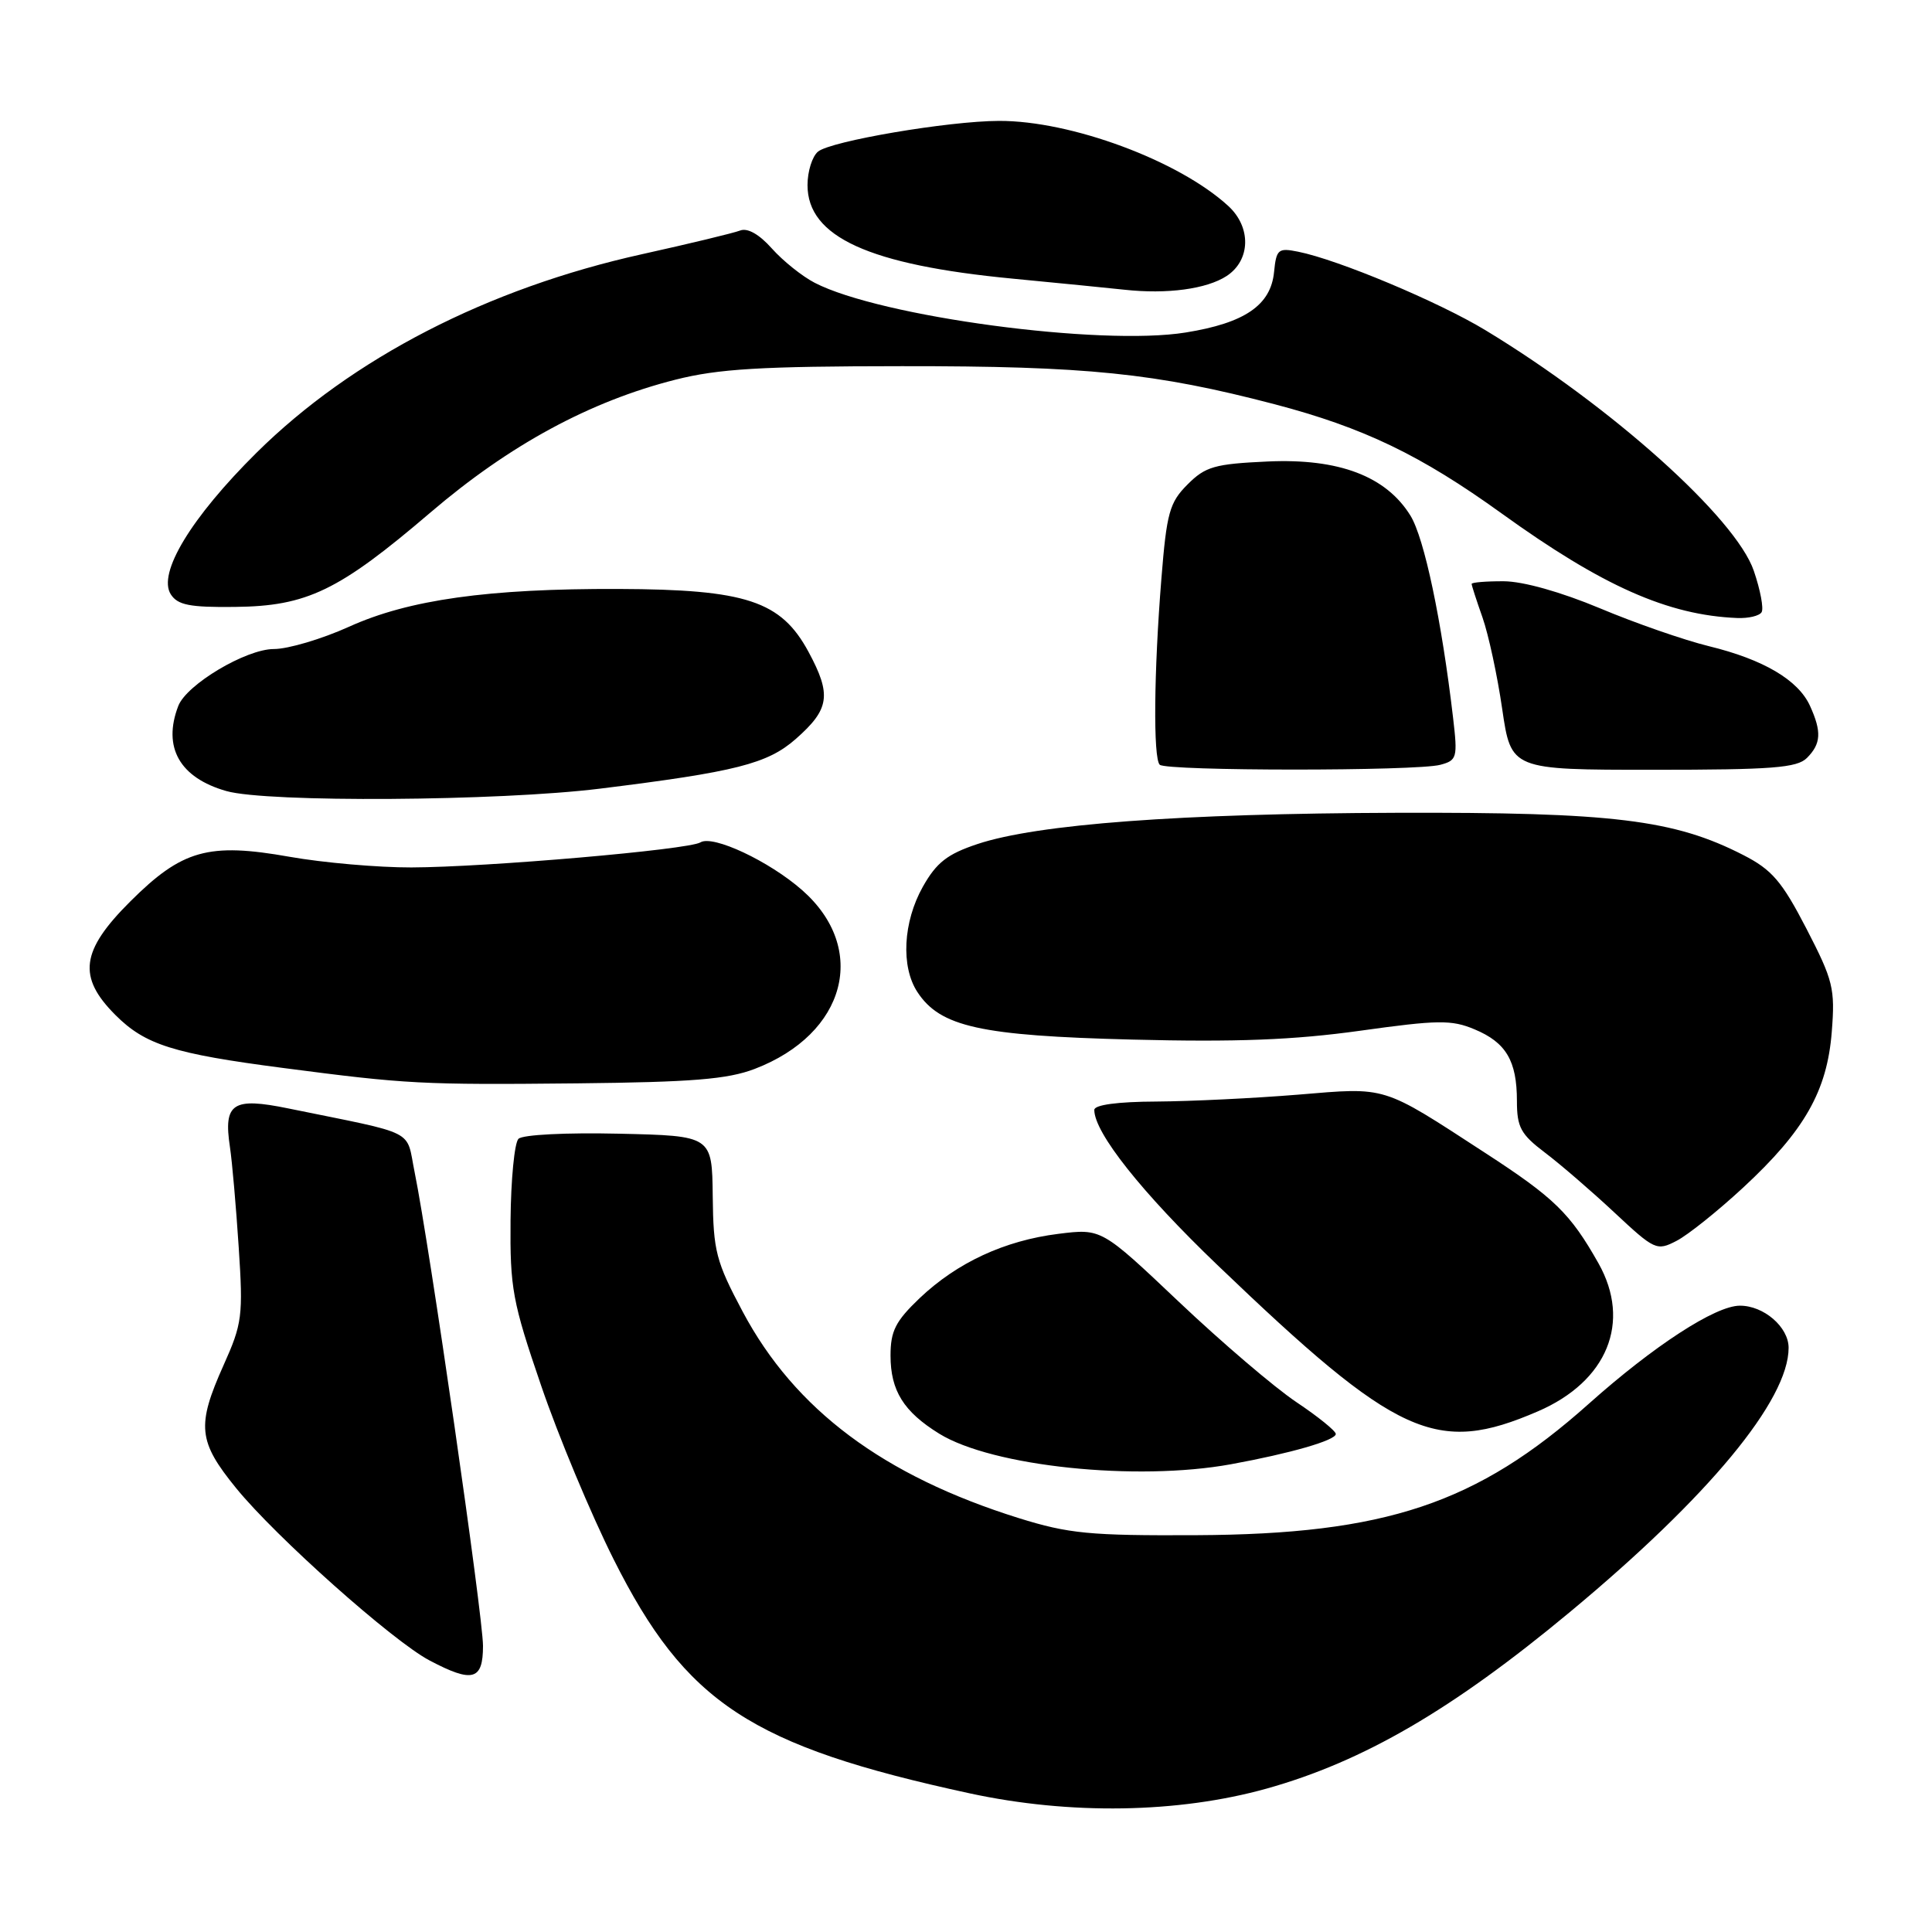 <?xml version="1.0" encoding="UTF-8" standalone="no"?>
<!DOCTYPE svg PUBLIC "-//W3C//DTD SVG 1.1//EN" "http://www.w3.org/Graphics/SVG/1.1/DTD/svg11.dtd" >
<svg xmlns="http://www.w3.org/2000/svg" xmlns:xlink="http://www.w3.org/1999/xlink" version="1.1" viewBox="0 0 256 256">
 <g >
 <path fill="currentColor"
d=" M 167.83 237.00 C 180.63 233.42 192.44 226.55 208.00 213.62 C 226.41 198.33 237.00 185.53 237.00 178.59 C 237.00 175.84 233.70 172.99 230.53 173.01 C 227.29 173.02 219.14 178.32 210.51 186.02 C 195.69 199.25 183.59 203.30 158.50 203.42 C 144.38 203.49 141.62 203.22 135.00 201.16 C 117.05 195.55 105.33 186.79 98.42 173.82 C 94.87 167.15 94.52 165.79 94.44 158.50 C 94.35 150.50 94.35 150.50 82.01 150.22 C 75.02 150.06 69.25 150.35 68.70 150.90 C 68.17 151.43 67.70 156.28 67.65 161.68 C 67.57 170.69 67.90 172.50 71.70 183.59 C 73.97 190.25 78.29 200.60 81.30 206.60 C 90.87 225.68 99.48 231.34 128.50 237.63 C 141.78 240.50 156.10 240.27 167.83 237.00 Z  M 64.00 218.09 C 64.00 214.15 56.90 164.95 54.94 155.32 C 53.76 149.52 55.53 150.41 38.19 146.87 C 30.82 145.36 29.59 146.18 30.47 152.00 C 30.76 153.93 31.28 159.89 31.63 165.26 C 32.23 174.37 32.09 175.40 29.63 180.88 C 26.03 188.92 26.24 190.99 31.30 197.20 C 36.57 203.67 52.02 217.43 56.90 220.01 C 62.62 223.03 64.00 222.66 64.00 218.09 Z  M 163.11 194.02 C 170.96 192.59 177.00 190.85 177.00 190.01 C 177.00 189.61 174.64 187.70 171.75 185.77 C 168.86 183.83 161.88 177.87 156.22 172.51 C 145.95 162.78 145.95 162.78 140.25 163.49 C 133.11 164.38 126.82 167.30 121.85 172.02 C 118.66 175.07 118.00 176.36 118.00 179.62 C 118.00 184.27 119.74 187.06 124.45 189.97 C 131.48 194.31 150.55 196.31 163.11 194.02 Z  M 203.78 187.01 C 212.98 183.04 216.19 175.19 211.81 167.40 C 208.07 160.78 205.98 158.73 196.77 152.75 C 182.98 143.78 183.88 144.06 171.97 145.05 C 166.21 145.52 157.79 145.93 153.25 145.96 C 148.07 145.98 145.00 146.40 145.00 147.07 C 145.00 150.09 151.30 158.03 161.32 167.63 C 185.17 190.49 190.30 192.83 203.78 187.01 Z  M 230.98 157.36 C 239.11 149.83 242.11 144.56 242.72 136.71 C 243.17 130.99 242.91 129.92 239.36 123.05 C 236.11 116.77 234.79 115.24 231.00 113.30 C 221.83 108.60 213.73 107.61 185.00 107.70 C 156.41 107.79 137.44 109.20 129.52 111.84 C 125.52 113.17 124.09 114.29 122.28 117.50 C 119.66 122.17 119.35 128.08 121.56 131.45 C 124.58 136.06 129.89 137.24 150.00 137.75 C 163.84 138.10 171.45 137.80 180.21 136.58 C 190.52 135.14 192.34 135.11 195.38 136.39 C 199.56 138.13 201.00 140.56 201.00 145.89 C 201.00 149.36 201.51 150.30 204.69 152.71 C 206.72 154.24 210.87 157.82 213.91 160.66 C 219.25 165.65 219.53 165.78 222.15 164.42 C 223.65 163.65 227.62 160.47 230.98 157.36 Z  M 99.99 141.64 C 112.12 137.00 115.12 125.70 106.28 117.94 C 101.91 114.10 94.45 110.60 92.81 111.62 C 91.24 112.59 64.47 114.91 54.50 114.94 C 50.10 114.95 42.85 114.32 38.38 113.53 C 27.61 111.62 24.13 112.60 17.25 119.46 C 10.70 125.99 10.25 129.45 15.30 134.50 C 19.24 138.44 22.97 139.62 37.50 141.51 C 53.89 143.65 55.87 143.76 76.50 143.55 C 91.70 143.39 96.40 143.01 99.99 141.64 Z  M 79.50 104.50 C 97.51 102.27 101.69 101.21 105.44 97.92 C 109.93 93.97 110.21 92.08 107.13 86.37 C 103.49 79.63 98.88 78.10 81.97 78.04 C 64.69 77.98 54.15 79.46 46.24 83.05 C 42.65 84.67 38.18 86.00 36.29 86.00 C 32.60 86.00 24.71 90.70 23.62 93.55 C 21.52 99.02 23.81 103.06 30.00 104.82 C 35.41 106.36 66.06 106.16 79.50 104.50 Z  M 190.85 101.34 C 193.06 100.75 193.16 100.40 192.54 95.11 C 191.03 82.22 188.73 71.30 186.89 68.32 C 183.66 63.10 177.41 60.72 167.98 61.15 C 160.95 61.47 159.72 61.82 157.36 64.19 C 154.97 66.58 154.59 67.92 153.89 76.68 C 152.90 88.99 152.79 100.46 153.67 101.33 C 154.51 102.18 187.70 102.19 190.85 101.34 Z  M 239.43 100.43 C 241.30 98.55 241.40 96.97 239.83 93.52 C 238.27 90.10 233.66 87.38 226.43 85.62 C 223.17 84.82 216.68 82.57 212.00 80.60 C 206.83 78.44 201.83 77.03 199.25 77.02 C 196.91 77.01 195.00 77.17 195.00 77.37 C 195.00 77.58 195.65 79.58 196.44 81.82 C 197.23 84.07 198.41 89.52 199.05 93.95 C 200.23 102.00 200.23 102.00 219.04 102.00 C 234.81 102.00 238.11 101.75 239.43 100.43 Z  M 233.42 81.12 C 233.72 80.64 233.26 78.18 232.39 75.64 C 230.01 68.65 213.53 53.87 196.84 43.76 C 190.62 39.99 177.31 34.41 172.00 33.35 C 169.37 32.82 169.12 33.03 168.82 36.04 C 168.39 40.44 164.95 42.80 157.10 44.06 C 145.81 45.88 116.65 41.97 107.95 37.47 C 106.30 36.62 103.74 34.57 102.28 32.93 C 100.59 31.03 99.04 30.16 98.06 30.55 C 97.20 30.88 91.36 32.29 85.08 33.68 C 64.62 38.21 46.64 47.47 33.98 60.00 C 25.32 68.59 20.85 75.96 22.63 78.75 C 23.54 80.17 25.13 80.49 31.12 80.42 C 40.69 80.32 44.89 78.29 57.06 67.89 C 67.52 58.95 78.17 53.18 89.50 50.31 C 95.19 48.87 100.82 48.53 119.50 48.52 C 144.01 48.50 153.08 49.43 168.88 53.56 C 180.68 56.66 188.23 60.29 199.00 68.05 C 212.33 77.66 221.02 81.52 230.19 81.89 C 231.67 81.95 233.13 81.61 233.42 81.12 Z  M 162.54 36.57 C 165.72 34.48 165.82 30.10 162.75 27.29 C 156.20 21.28 141.90 15.98 132.36 16.02 C 125.66 16.04 110.08 18.69 108.39 20.09 C 107.62 20.73 107.00 22.72 107.00 24.53 C 107.00 31.39 115.14 35.10 134.16 36.92 C 140.40 37.52 147.07 38.18 149.00 38.39 C 154.63 39.01 159.89 38.30 162.54 36.57 Z "/>
</g>
</svg>